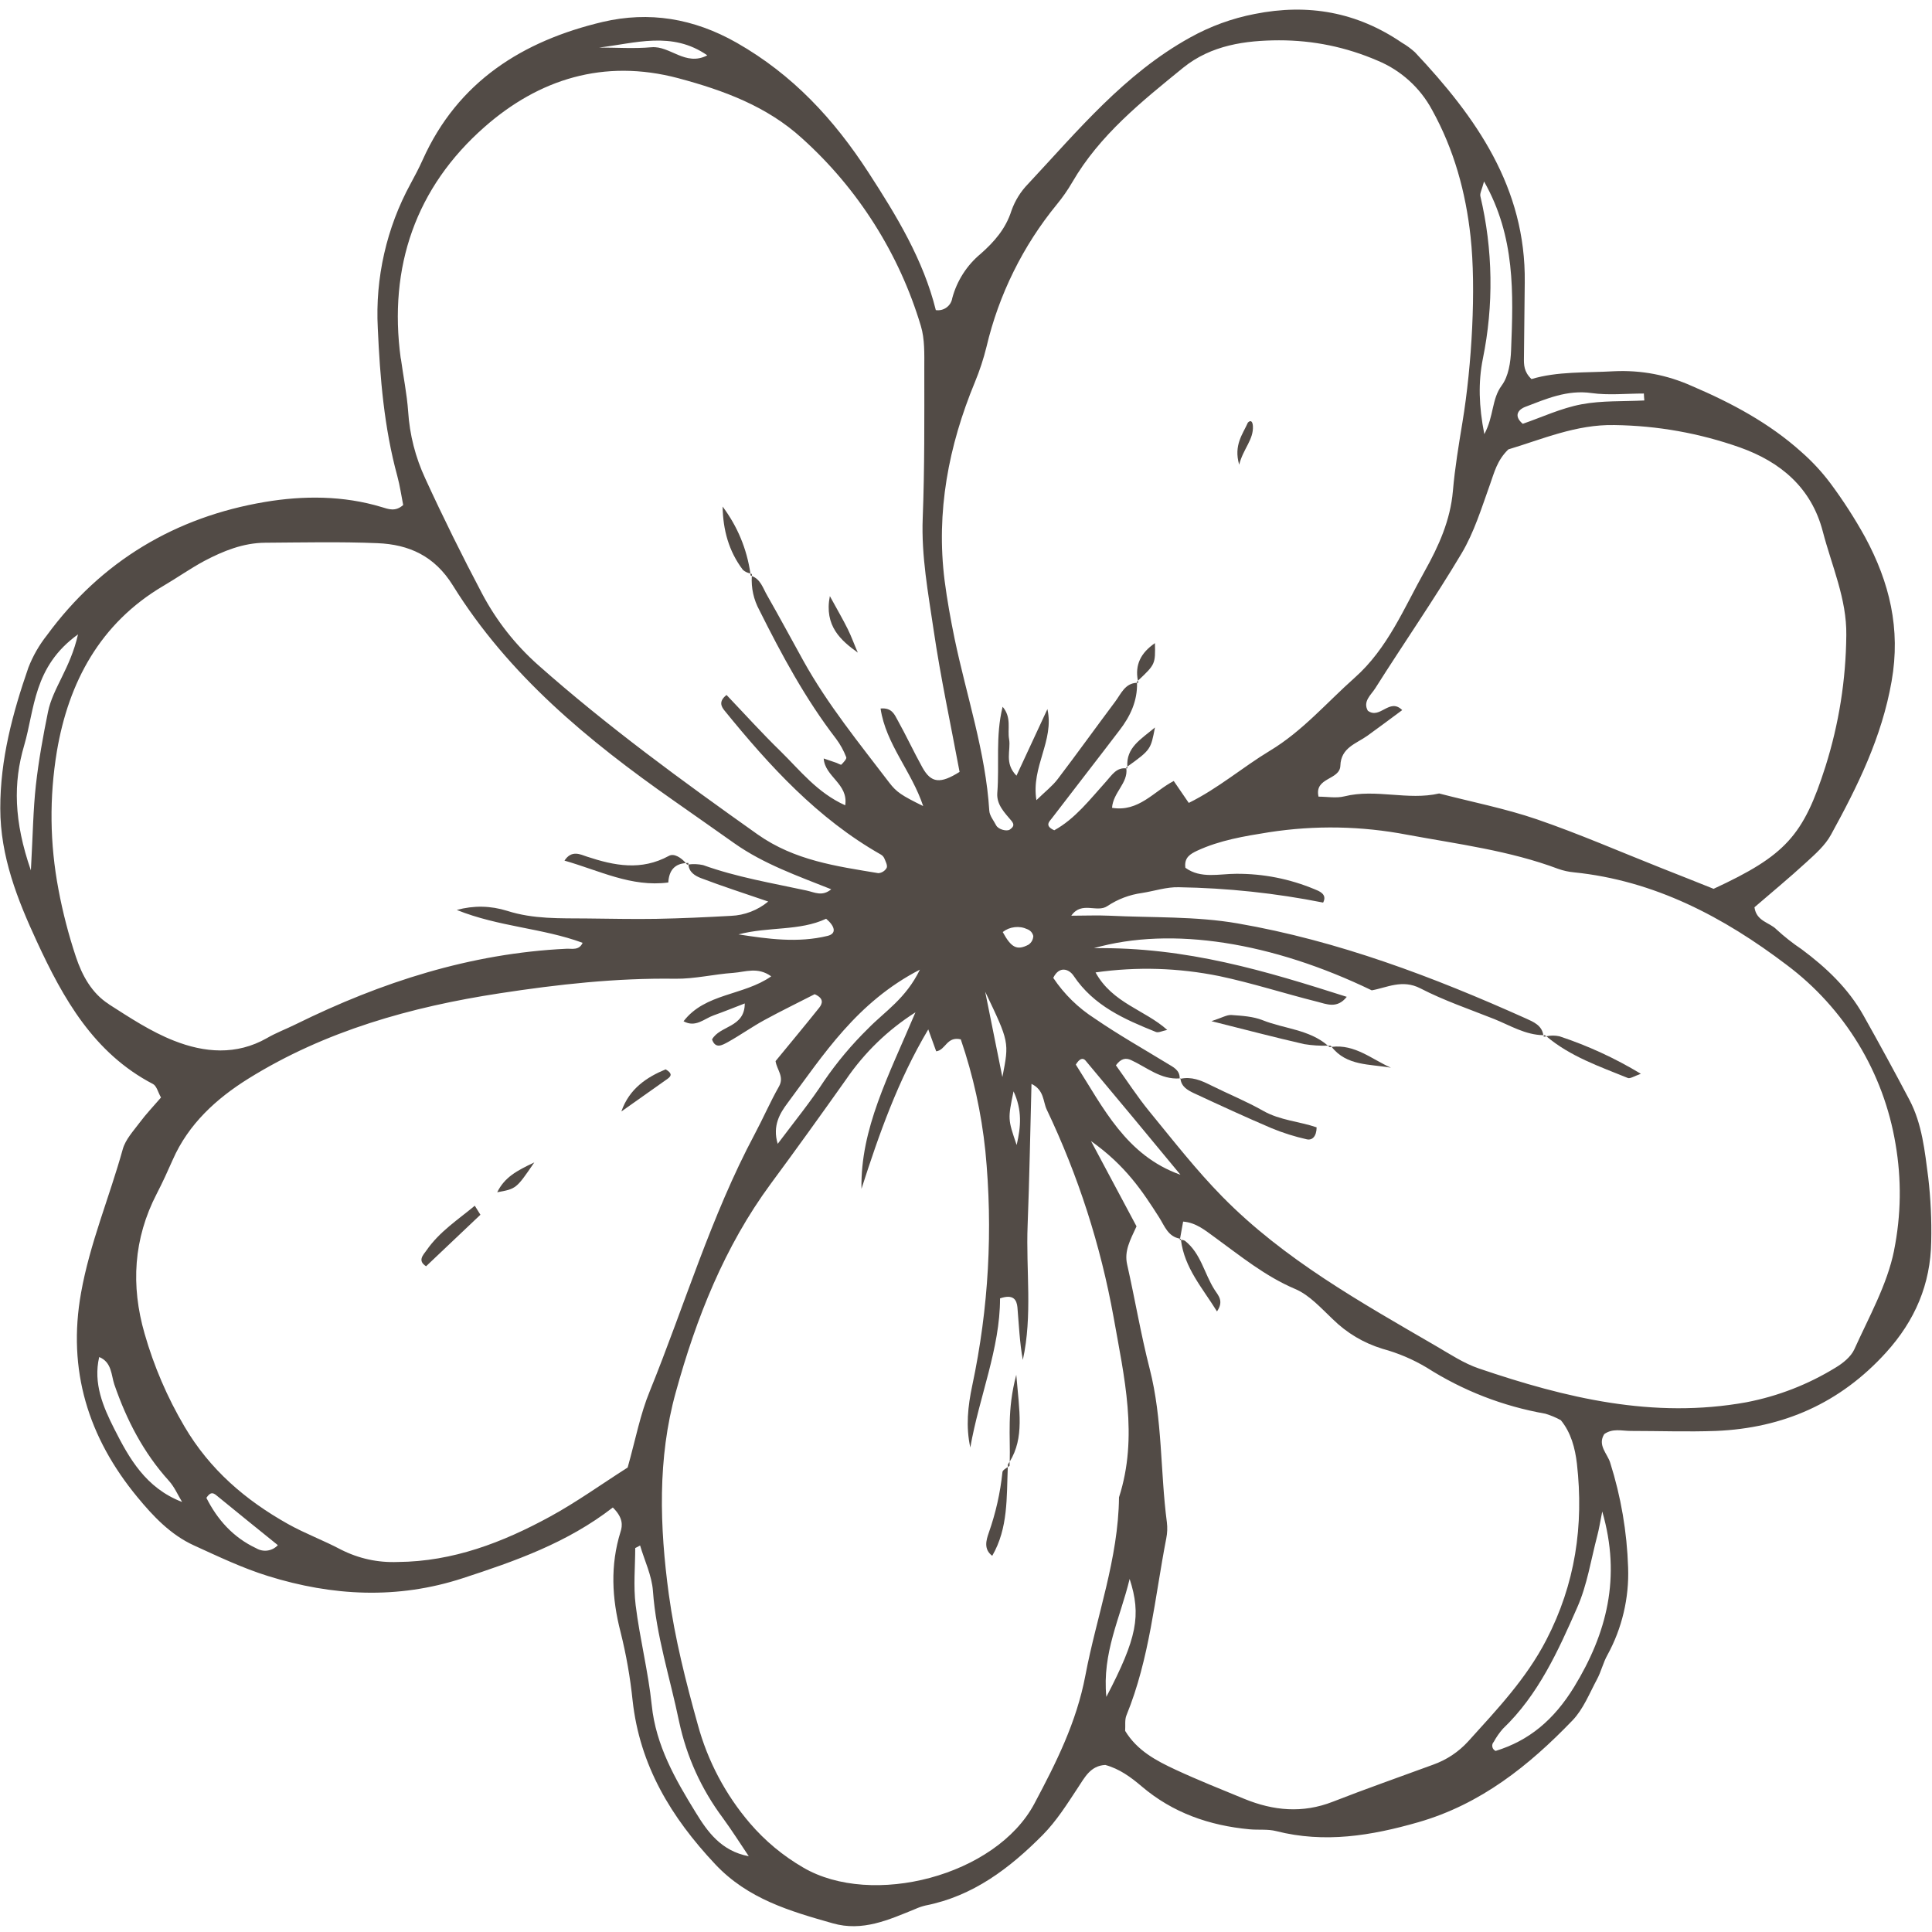 <svg xmlns="http://www.w3.org/2000/svg" xmlns:xlink="http://www.w3.org/1999/xlink" width="500" zoomAndPan="magnify" viewBox="0 0 375 375" height="500" preserveAspectRatio="xMidYMid meet" version="1.0"><path fill="#524b46" d="M 374.27 228.551 C 373.594 223.418 373.094 218.18 370.621 213.484 C 367.715 207.969 364.734 202.496 361.68 197.066 C 358.738 191.84 354.477 187.809 349.703 184.254 C 347.973 183.098 346.344 181.812 344.812 180.402 C 343.465 179.016 340.918 178.859 340.539 176.102 C 343.816 173.27 347.281 170.418 350.574 167.395 C 352.348 165.77 354.273 164.086 355.402 162 C 360.566 152.594 365.254 143.121 367.16 132.23 C 368.961 122.02 366.738 113.023 362.043 104.305 C 360.031 100.66 357.781 97.168 355.301 93.828 C 353.637 91.609 351.766 89.586 349.684 87.758 C 343.438 82.125 336.074 78.207 328.441 74.945 C 323.617 72.777 318.566 71.812 313.281 72.059 C 307.809 72.375 302.293 72.059 297.262 73.578 C 295.758 72.152 295.777 70.777 295.797 69.387 C 295.859 64.535 295.891 59.68 295.953 54.824 C 296.188 36.426 286.512 22.746 274.637 10.137 C 273.863 9.438 273.027 8.824 272.129 8.301 C 263.395 2.34 253.922 0.641 243.531 2.711 C 239.109 3.57 234.934 5.094 231 7.281 C 218.27 14.324 209.246 25.32 199.582 35.664 C 198.113 37.172 197.023 38.914 196.32 40.898 C 195.215 44.41 192.949 46.969 190.359 49.254 C 189.016 50.367 187.871 51.656 186.93 53.125 C 185.988 54.594 185.289 56.172 184.836 57.859 C 184.777 58.223 184.652 58.566 184.461 58.883 C 184.266 59.199 184.02 59.465 183.719 59.684 C 183.422 59.902 183.09 60.055 182.73 60.145 C 182.371 60.23 182.008 60.246 181.641 60.191 C 179.227 50.461 174.062 41.938 168.566 33.473 C 161.855 23.129 153.879 14.5 143 8.301 C 134.617 3.535 125.973 2.156 116.984 4.254 C 101.477 7.93 88.871 15.805 82.043 31.02 C 81.332 32.605 80.523 34.141 79.695 35.66 C 77.359 39.945 75.652 44.469 74.57 49.227 C 73.488 53.984 73.074 58.805 73.328 63.676 C 73.762 73.355 74.551 82.996 77.117 92.398 C 77.633 94.297 77.906 96.266 78.258 98.02 C 76.754 99.371 75.406 98.824 74.117 98.434 C 66.648 96.16 58.816 96.188 51.453 97.426 C 34.098 100.34 19.68 108.891 9.113 123.293 C 7.602 125.207 6.398 127.301 5.512 129.574 C 2.445 138.418 0.035 147.395 0.055 156.922 C 0.055 166.23 3.395 174.633 7.156 182.758 C 12.262 193.797 18.195 204.418 29.695 210.406 C 30.406 210.773 30.672 212.016 31.25 213.027 C 29.793 214.719 28.363 216.211 27.133 217.863 C 25.898 219.516 24.352 221.168 23.828 223.062 C 21.238 232.379 17.441 241.336 15.734 250.926 C 13.039 265.93 17.137 279.031 26.645 290.562 C 29.707 294.285 33.113 297.898 37.637 299.961 C 42.355 302.113 47.078 304.371 52.027 305.91 C 64.523 309.801 77.152 310.461 89.789 306.34 C 99.984 303.016 110.082 299.484 118.949 292.605 C 120.969 294.586 120.844 296.105 120.445 297.324 C 118.422 303.824 118.766 310.227 120.445 316.754 C 121.539 321.125 122.32 325.555 122.785 330.039 C 124.168 342.68 130.258 352.734 138.82 361.844 C 145.16 368.59 153.305 370.949 161.625 373.309 C 167.418 374.973 172.504 372.633 177.648 370.539 C 178.281 370.254 178.938 370.027 179.609 369.863 C 188.863 368.043 195.941 362.66 202.395 356.16 C 205.094 353.418 207.117 350.18 209.207 347.012 C 210.508 345.066 211.633 342.715 214.535 342.578 C 217.277 343.316 219.496 344.945 221.621 346.754 C 227.648 351.879 234.75 354.34 242.523 355.066 C 244.246 355.23 246.051 354.996 247.699 355.414 C 257.105 357.805 266.16 356.316 275.297 353.691 C 287.402 350.207 296.762 342.723 305.219 333.93 C 307.316 331.75 308.516 328.676 309.984 325.938 C 310.793 324.434 311.172 322.695 312.008 321.219 C 313.426 318.625 314.473 315.891 315.152 313.016 C 315.832 310.137 316.121 307.223 316.016 304.27 C 315.793 297.324 314.633 290.539 312.539 283.914 C 312 282.152 310.02 280.508 311.387 278.355 C 313.027 277.195 314.758 277.734 316.473 277.742 C 322.016 277.742 327.566 277.945 333.094 277.742 C 346.129 277.191 357.176 272.348 366.082 262.523 C 371.715 256.305 374.723 249.254 374.848 240.98 C 374.941 236.824 374.75 232.68 374.27 228.551 Z M 337.742 86.855 C 345.551 89.641 351.578 94.609 353.805 103.164 C 355.535 109.828 358.469 116.246 358.367 123.281 C 358.285 131.98 356.938 140.477 354.324 148.77 C 350.039 162.211 346.602 166.035 332.609 172.52 C 329.461 171.266 325.953 169.855 322.434 168.477 C 314.41 165.297 306.484 161.84 298.324 159.035 C 292.148 156.922 285.684 155.664 279.336 154.012 C 273.27 155.418 267.062 153.051 260.953 154.57 C 259.355 154.969 257.582 154.629 255.926 154.629 C 255.062 150.84 260.07 151.469 260.164 148.617 C 260.273 145.109 263.242 144.355 265.426 142.797 C 267.609 141.238 269.863 139.527 272.168 137.832 C 269.695 135.352 267.867 139.715 265.492 137.949 C 264.477 136.148 266.125 134.871 266.922 133.617 C 272.465 124.852 278.387 116.32 283.691 107.414 C 286.141 103.301 287.582 98.559 289.215 94.008 C 290.039 91.715 290.566 89.367 292.77 87.227 C 299.242 85.297 305.926 82.344 313.371 82.504 C 321.73 82.621 329.855 84.074 337.742 86.855 Z M 296 78.992 C 300.133 77.418 304.191 75.621 308.914 76.293 C 312.238 76.758 315.656 76.383 319.074 76.383 C 319.074 76.828 319.137 77.273 319.164 77.73 C 315.117 77.934 310.949 77.73 306.984 78.473 C 303.02 79.215 299.25 80.992 295.566 82.262 C 293.496 80.496 295.09 79.336 296 78.992 Z M 287.34 38.094 C 287.207 37.52 287.637 36.812 288.051 35.219 C 294.152 45.961 293.734 56.98 293.301 67.953 C 293.215 70.301 292.805 73.043 291.48 74.824 C 289.5 77.52 289.992 80.73 288.109 84.266 C 287.031 78.871 286.918 74.148 287.812 69.68 C 288.879 64.461 289.375 59.188 289.293 53.859 C 289.215 48.535 288.562 43.277 287.34 38.094 Z M 189.227 74.176 C 190.152 71.941 190.906 69.648 191.484 67.297 C 192.68 62.23 194.434 57.363 196.742 52.695 C 199.047 48.027 201.852 43.68 205.152 39.652 C 206.254 38.312 207.242 36.895 208.113 35.395 C 213.453 26.191 221.602 19.699 229.652 13.145 C 235.102 8.734 241.789 7.844 248.242 7.824 C 254.906 7.816 261.297 9.137 267.414 11.781 C 269.668 12.719 271.699 14.008 273.512 15.648 C 275.32 17.285 276.805 19.18 277.961 21.328 C 282.238 29.043 284.504 37.324 285.441 45.984 C 286.531 55.988 285.695 70.84 283.867 81.926 C 283.141 86.363 282.391 90.812 282.008 95.289 C 281.516 100.988 279.25 106.004 276.539 110.848 C 272.492 118.07 269.344 125.883 262.918 131.57 C 257.523 136.363 252.801 141.926 246.469 145.73 C 241.191 148.918 236.457 153.027 230.738 155.844 L 227.824 151.59 C 223.969 153.578 221.035 157.66 215.844 156.797 C 216.078 153.742 218.984 152.016 218.621 149.141 C 216.707 148.926 215.836 150.418 214.75 151.625 C 211.586 155.129 208.68 158.945 204.633 161.156 C 202.688 160.281 203.676 159.465 204.191 158.797 C 208.539 153.105 212.957 147.449 217.285 141.758 C 219.375 139.059 220.793 136.055 220.695 132.531 C 218.344 132.602 217.59 134.684 216.441 136.207 C 212.707 141.191 209.07 146.262 205.301 151.219 C 204.277 152.566 202.895 153.625 201.168 155.312 C 200.098 148.824 204.684 143.781 203.301 137.637 L 197.297 150.562 C 194.883 148.102 196.246 145.641 195.863 143.469 C 195.512 141.488 196.402 139.297 194.609 137.18 C 193.191 142.879 194.008 148.445 193.574 153.914 C 193.402 156.168 194.992 157.738 196.312 159.309 C 196.922 160.051 196.777 160.469 195.996 161.023 C 195.445 161.414 193.766 161.023 193.34 160.18 C 192.914 159.336 192.086 158.332 192.023 157.387 C 191.309 145.926 187.602 135.082 185.281 123.941 C 184.52 120.227 183.84 116.484 183.352 112.723 C 181.66 99.328 184.109 86.551 189.227 74.176 Z M 194.621 180.914 C 195.305 180.379 196.078 180.062 196.941 179.965 C 197.805 179.863 198.629 179.996 199.414 180.363 C 200.016 180.609 200.398 181.043 200.562 181.672 C 200.527 182.383 200.223 182.941 199.645 183.355 C 197.406 184.539 196.285 183.957 194.633 180.914 Z M 197.316 222.199 C 195.605 217.195 195.625 217.188 196.727 211.828 C 198.43 215.496 198.156 218.691 197.344 222.199 Z M 194.547 208.996 C 193.473 203.676 192.57 199.176 191.223 192.488 C 195.895 202.266 195.895 202.266 194.574 208.996 Z M 137.297 10.742 C 133.016 12.953 130.082 8.84 126.434 9.172 C 123.062 9.473 119.656 9.23 116.266 9.23 C 123.176 8.438 130.453 5.934 137.324 10.77 Z M 77.781 69.57 C 75.359 51.762 80.734 36.352 94.039 24.652 C 104.551 15.402 117.16 11.344 131.625 15.172 C 140.527 17.555 148.867 20.641 155.672 26.84 C 161.109 31.738 165.785 37.277 169.703 43.461 C 173.617 49.645 176.629 56.242 178.734 63.254 C 179.516 65.828 179.406 68.734 179.406 71.492 C 179.406 81.188 179.477 90.898 179.098 100.59 C 178.816 107.934 180.156 115.074 181.207 122.23 C 182.559 131.445 184.531 140.586 186.254 149.824 C 182.523 152.168 180.738 152.035 179.031 148.953 C 177.324 145.871 175.895 142.777 174.211 139.754 C 173.629 138.715 173.125 137.312 170.918 137.523 C 171.941 144.441 176.926 149.66 179.188 156.457 C 174.996 154.395 174.027 153.762 172.617 151.926 C 166.758 144.234 160.629 136.734 155.914 128.223 C 153.574 123.996 151.281 119.734 148.883 115.531 C 148.098 114.184 147.641 112.438 145.926 111.805 C 145.789 114.156 146.277 116.371 147.398 118.445 C 151.742 127.133 156.324 135.648 162.281 143.395 C 163.105 144.5 163.762 145.695 164.258 146.984 C 164.383 147.293 163.711 147.996 163.305 148.414 C 163.211 148.508 162.691 148.184 162.367 148.07 C 161.727 147.84 161.078 147.625 159.879 147.219 C 160.109 150.785 164.699 152.117 164.055 156.309 C 158.625 153.867 155.289 149.531 151.539 145.852 C 147.891 142.305 144.477 138.516 141.023 134.895 C 139.461 136.113 139.98 137.117 140.613 137.902 C 149.379 148.691 158.691 158.891 170.957 165.859 C 171.258 166.027 171.484 166.27 171.633 166.578 C 171.883 167.188 172.309 167.969 172.105 168.449 C 171.938 168.746 171.711 168.984 171.422 169.168 C 171.137 169.352 170.82 169.457 170.48 169.48 C 162.32 168.129 154.254 167.023 147.094 161.988 C 132.434 151.59 117.91 141.008 104.422 129.055 C 99.98 125.094 96.363 120.488 93.578 115.23 C 89.691 107.883 86.012 100.43 82.539 92.867 C 80.629 88.746 79.52 84.418 79.223 79.883 C 78.98 76.441 78.273 73.031 77.809 69.598 Z M 178.551 188.207 C 175.82 193.836 171.715 196.34 168.523 199.613 C 165.332 202.742 162.473 206.145 159.945 209.832 C 157.344 213.828 154.324 217.539 150.953 222.016 C 149.871 218.457 151.457 215.996 152.832 214.148 C 159.871 204.688 166.293 194.531 178.551 188.207 Z M 160.629 181.656 C 154.855 183.066 149.031 182.25 143.34 181.367 C 149.184 179.824 155.18 180.754 160.352 178.328 C 162.062 179.777 162.449 181.211 160.629 181.656 Z M 6.961 152.418 C 6.441 157.141 6.383 161.859 5.996 168.945 C 2.672 159.371 2.559 151.926 4.684 144.711 C 6.758 137.656 6.43 129.398 15.141 123.133 C 13.637 129.77 10.258 133.551 9.316 138.176 C 8.371 142.805 7.496 147.645 6.961 152.418 Z M 21.121 194.902 C 17.805 192.785 15.93 189.324 14.73 185.711 C 13.312 181.449 12.188 177.113 11.359 172.703 C 9.66 163.758 9.555 154.797 11.043 145.816 C 13.312 132.426 19.422 120.969 31.684 113.734 C 34.379 112.156 36.91 110.359 39.652 108.883 C 43.336 106.941 47.211 105.371 51.473 105.344 C 58.738 105.297 66.02 105.129 73.273 105.43 C 79.391 105.68 84.355 107.914 87.902 113.637 C 98.691 131.027 114.168 143.773 130.707 155.359 C 134.672 158.129 138.617 160.922 142.574 163.707 C 148.254 167.707 154.773 169.992 161.344 172.609 C 159.562 174.078 158.086 173.18 156.547 172.852 C 149.805 171.395 143 170.262 136.473 167.914 C 135.535 167.711 134.586 167.672 133.633 167.793 C 133.707 169.289 134.941 170.012 136.043 170.438 C 140.223 172.035 144.484 173.402 149.109 174.988 C 148.09 175.832 146.961 176.496 145.723 176.969 C 144.488 177.445 143.207 177.711 141.883 177.766 C 137.047 178.035 132.203 178.258 127.355 178.348 C 122.859 178.426 118.355 178.312 113.871 178.273 C 108.691 178.227 103.531 178.422 98.453 176.797 C 95.207 175.785 91.941 175.727 88.656 176.621 C 96.844 179.918 105.277 180.121 113.086 183 C 112.414 184.516 111.016 184.105 109.957 184.152 C 91.328 185.035 74.016 190.625 57.422 198.805 C 55.562 199.73 53.59 200.457 51.797 201.504 C 45.863 204.875 39.66 204.328 33.785 202.008 C 29.297 200.25 25.184 197.52 21.109 194.914 Z M 22.156 277.293 C 20.043 273.105 18.055 268.523 19.254 263.398 C 21.723 264.398 21.59 266.961 22.188 268.715 C 24.582 275.66 27.859 281.984 32.801 287.445 C 33.859 288.621 34.508 290.145 35.344 291.531 C 28.277 288.82 25.062 283.043 22.156 277.293 Z M 49.754 300.527 C 45.23 298.418 42.16 294.906 40.059 290.73 C 40.832 289.586 41.312 289.672 42.039 290.273 C 45.973 293.504 49.945 296.691 53.93 299.914 C 53.668 300.195 53.367 300.426 53.027 300.605 C 52.688 300.781 52.328 300.898 51.949 300.957 C 51.57 301.012 51.191 301.004 50.816 300.93 C 50.438 300.855 50.086 300.723 49.754 300.527 Z M 121.828 284.844 C 116.668 288.133 111.879 291.586 106.75 294.379 C 97.57 299.391 87.91 303.098 77.227 303.18 C 73.336 303.332 69.656 302.531 66.18 300.777 C 62.809 298.984 59.207 297.664 55.898 295.809 C 47.652 291.184 40.73 285.262 35.805 276.887 C 32.457 271.207 29.879 265.199 28.066 258.863 C 25.371 249.527 25.902 240.426 30.434 231.68 C 31.547 229.535 32.551 227.324 33.531 225.105 C 36.586 218.145 42.035 213.215 48.195 209.371 C 63.113 200.086 79.816 195.422 97.004 192.797 C 108.246 191.07 119.629 189.805 131.094 189.973 C 134.836 190.02 138.586 189.09 142.34 188.832 C 144.641 188.672 147.059 187.605 149.695 189.508 C 144.301 193.281 136.887 192.742 132.676 198.227 C 135.012 199.52 136.664 197.734 138.531 197.074 C 140.398 196.41 142.34 195.625 144.559 194.766 C 144.559 199.488 139.73 199.023 138.207 201.754 C 138.879 203.688 140.23 202.824 141.254 202.285 C 143.676 200.938 145.934 199.324 148.363 197.996 C 151.68 196.184 155.105 194.531 158.125 192.973 C 160 193.801 159.629 194.812 159.008 195.598 C 156.211 199.102 153.34 202.543 150.535 205.961 C 150.781 207.652 152.266 208.969 151.207 210.871 C 149.496 213.879 148.121 217.074 146.488 220.129 C 137.992 236.07 132.867 253.395 126.121 270.027 C 124.262 274.527 123.371 279.355 121.828 284.844 Z M 135.031 351.793 C 131.086 345.379 127.301 338.816 126.5 330.949 C 125.824 324.445 124.18 318.047 123.379 311.562 C 122.918 307.852 123.297 304.047 123.297 300.48 L 124.242 299.98 C 125.109 302.922 126.52 305.816 126.734 308.801 C 127.355 317.48 130.074 325.715 131.809 334.145 C 133.281 341.004 136.117 347.25 140.309 352.875 C 142.07 355.289 143.684 357.832 145.336 360.293 C 139.945 359.281 137.297 355.488 135.031 351.793 Z M 210.672 325.203 C 208.945 334.312 205.004 342.133 200.777 350.078 C 193.301 364.133 169.238 370.309 155.887 362.48 C 151.961 360.195 148.516 357.332 145.559 353.887 C 143.184 351.113 141.145 348.109 139.438 344.883 C 137.73 341.652 136.398 338.277 135.441 334.75 C 133.121 326.441 130.984 317.992 129.816 309.465 C 128.043 296.383 127.594 283.07 131.168 270.238 C 135.133 255.859 140.605 241.984 149.598 229.777 C 154.539 223.094 159.387 216.34 164.203 209.547 C 167.809 204.277 172.305 199.926 177.688 196.492 C 172.414 208.977 167.008 219.07 167.211 230.754 C 170.621 220.16 174.277 209.715 180.176 199.805 C 180.812 201.559 181.27 202.816 181.715 204.059 C 183.57 203.828 183.738 201.098 186.488 201.738 C 188.895 208.781 190.484 216 191.258 223.398 C 192.754 238.703 191.906 253.879 188.715 268.922 C 187.855 272.969 187.445 276.898 188.336 280.961 C 190.062 271.082 194.109 261.773 194.109 252.012 C 196.73 251.129 197.332 252.32 197.48 253.723 C 197.77 257.129 197.906 260.547 198.531 263.961 C 200.445 255.301 199.117 246.535 199.461 237.836 C 199.812 228.875 199.961 219.898 200.211 210.383 C 202.691 211.57 202.449 213.844 203.152 215.328 C 209.285 228.203 213.617 241.656 216.152 255.691 C 218.176 267.156 220.992 278.867 217.199 290.621 C 217.074 302.551 212.848 313.684 210.672 325.203 Z M 219.262 306.469 C 221.555 313.535 220.691 317.965 214.742 329.363 C 213.895 320.801 217.445 314.023 219.262 306.469 Z M 278.125 342.539 C 271.645 344.926 265.121 347.199 258.695 349.715 C 252.836 352.008 247.156 351.469 241.516 349.156 C 237.035 347.312 232.531 345.52 228.148 343.484 C 224.398 341.738 220.73 339.801 218.391 335.965 C 218.465 334.926 218.281 333.812 218.648 332.93 C 223.152 321.906 224.137 310.105 226.375 298.578 C 226.578 297.551 226.617 296.512 226.488 295.473 C 225.188 285.566 225.668 275.477 223.152 265.68 C 221.438 259.004 220.305 252.191 218.781 245.449 C 218.188 242.84 219.328 240.777 220.598 238.031 L 211.762 221.477 C 218.504 226.258 221.781 231.273 225 236.312 C 226.051 237.973 226.711 240.043 229.047 240.426 C 229.215 239.5 229.391 238.543 229.645 237.109 C 232.16 237.305 233.941 238.828 235.762 240.141 C 240.785 243.789 245.566 247.723 251.418 250.203 C 254.164 251.371 256.395 253.891 258.648 256.016 C 261.406 258.734 264.637 260.66 268.34 261.801 C 271.363 262.625 274.219 263.836 276.91 265.441 C 283.996 269.949 291.676 272.934 299.945 274.398 C 300.992 274.711 302 275.133 302.957 275.66 C 304.926 278.059 305.723 281.055 306.082 284.121 C 307.43 296.098 305.77 307.453 300.125 318.336 C 296.223 325.875 290.551 331.824 285 337.973 C 283.09 340.066 280.797 341.59 278.125 342.539 Z M 208.816 206.641 C 209.488 205.516 210.164 205.23 210.695 205.848 C 216.863 213.211 223.008 220.602 229.125 228.02 C 218.566 224.281 214.137 214.977 208.816 206.641 Z M 310.996 293.379 C 314.711 306.191 311.859 317.082 305.543 327.422 C 301.609 333.848 296.773 337.867 290.301 339.855 C 290.137 339.785 290 339.676 289.887 339.539 C 289.773 339.398 289.699 339.242 289.664 339.066 C 289.625 338.891 289.633 338.715 289.68 338.543 C 289.73 338.371 289.816 338.219 289.938 338.09 C 290.434 337.18 291.023 336.34 291.703 335.559 C 298.598 328.965 302.434 320.441 306.16 311.957 C 308.078 307.609 308.805 302.734 310.031 298.082 C 310.375 296.793 310.578 295.449 310.996 293.379 Z M 367.641 242.719 C 366.293 249.375 362.758 255.617 359.918 261.918 C 359.246 263.371 357.695 264.613 356.258 265.469 C 350.898 268.75 345.137 270.988 338.969 272.18 C 320.91 275.449 303.902 271.352 287.043 265.617 C 284.133 264.629 281.469 262.855 278.777 261.289 C 264.137 252.777 249.281 244.504 237.273 232.293 C 232.195 227.129 227.711 221.367 223.109 215.75 C 220.738 212.852 218.695 209.684 216.598 206.777 C 217.59 205.43 218.512 205.293 219.531 205.758 C 222.605 207.168 225.305 209.582 228.973 209.32 C 229.02 207.688 227.723 207.129 226.598 206.438 C 221.879 203.555 217.07 200.836 212.523 197.715 C 209.277 195.637 206.582 193 204.434 189.805 C 205.598 187.41 207.5 188.07 208.391 189.406 C 212.289 195.238 218.258 197.848 224.367 200.305 C 224.863 200.504 225.605 200.094 226.559 199.906 C 222.199 196 215.93 194.727 212.645 188.746 C 220.699 187.605 228.715 187.848 236.688 189.465 C 243.07 190.816 249.309 192.84 255.656 194.43 C 257.453 194.875 259.523 195.871 261.406 193.484 C 245.801 188.516 230.387 183.781 212.309 184.043 C 227.461 179.723 246.977 182.906 266.254 192.223 C 269.133 191.727 272.168 190.012 275.695 191.84 C 280.273 194.207 285.223 195.887 290.023 197.793 C 293.125 199.047 296.059 200.871 299.555 200.93 C 299.305 199.027 297.609 198.328 296.23 197.707 C 278.203 189.613 259.742 182.609 240.211 179.23 C 232.078 177.82 223.652 178.145 215.352 177.738 C 212.957 177.625 210.555 177.738 207.934 177.738 C 209.957 174.828 212.91 177.246 214.938 175.871 C 216.992 174.508 219.238 173.66 221.684 173.324 C 224.062 172.953 226.449 172.137 228.816 172.211 C 238.242 172.363 247.574 173.355 256.82 175.191 C 257.691 173.523 255.984 172.938 255.137 172.59 C 250.277 170.574 245.223 169.578 239.961 169.602 C 236.652 169.602 233.07 170.613 230.082 168.434 C 229.801 166.41 231.102 165.738 232.316 165.148 C 236.754 163.078 241.562 162.297 246.336 161.535 C 255.309 160.156 264.25 160.32 273.168 162.027 C 283 163.844 292.992 165.098 302.445 168.645 C 303.426 168.992 304.434 169.219 305.469 169.316 C 321.164 170.91 334.57 178.008 346.805 187.297 C 349.59 189.383 352.152 191.715 354.488 194.293 C 356.828 196.871 358.902 199.648 360.711 202.621 C 362.52 205.598 364.027 208.715 365.242 211.977 C 366.453 215.242 367.344 218.59 367.918 222.023 C 369.109 228.938 369.012 235.836 367.633 242.719 Z M 367.641 242.719 " fill-opacity="1" fill-rule="nonzero"/><path fill="#524b46" d="M 231.73 212.184 C 236.727 214.504 241.723 216.816 246.793 218.977 C 249.016 219.898 251.301 220.617 253.652 221.141 C 254.691 221.375 255.531 220.605 255.559 218.82 C 252.254 217.668 248.453 217.473 245.176 215.609 C 241.898 213.75 238.352 212.312 234.961 210.621 C 233.105 209.695 231.258 208.922 229.133 209.395 C 229.297 210.93 230.523 211.605 231.73 212.184 Z M 231.73 212.184 " fill-opacity="1" fill-rule="nonzero"/><path fill="#524b46" d="M 229.133 209.395 C 229.133 209.359 229.133 209.34 229.133 209.305 L 229.039 209.305 C 229.043 209.336 229.043 209.367 229.039 209.398 Z M 229.133 209.395 " fill-opacity="1" fill-rule="nonzero"/><path fill="#524b46" d="M 257.746 202.961 C 257.852 203.055 257.969 203.141 258.074 203.242 C 258.207 203.219 258.34 203.203 258.473 203.195 C 258.414 203.121 258.352 203.055 258.297 202.98 Z M 257.746 202.961 " fill-opacity="1" fill-rule="nonzero"/><path fill="#524b46" d="M 239.012 197.012 C 238.141 196.953 237.23 197.531 235.141 198.207 C 241.883 199.898 247.496 201.375 253.141 202.664 C 254.664 202.91 256.199 203.012 257.746 202.961 C 254.129 199.816 249.289 199.703 245.082 198.023 C 243.215 197.281 241.055 197.16 239.012 197.012 Z M 239.012 197.012 " fill-opacity="1" fill-rule="nonzero"/><path fill="#524b46" d="M 318.488 208.422 C 313.492 205.402 308.219 202.973 302.676 201.141 C 301.832 200.961 300.988 200.961 300.148 201.141 C 304.781 205.059 310.445 206.992 315.945 209.23 C 316.391 209.426 317.133 208.906 318.488 208.422 Z M 318.488 208.422 " fill-opacity="1" fill-rule="nonzero"/><path fill="#524b46" d="M 300.148 201.172 L 299.879 200.945 L 299.629 200.945 C 299.629 201.039 299.629 201.125 299.629 201.219 C 299.816 201.207 299.977 201.191 300.148 201.172 Z M 300.148 201.172 " fill-opacity="1" fill-rule="nonzero"/><path fill="#524b46" d="M 258.473 203.195 C 261.387 206.93 265.891 206.508 269.977 207.242 C 266.262 205.598 262.984 202.645 258.473 203.195 Z M 258.473 203.195 " fill-opacity="1" fill-rule="nonzero"/><path fill="#524b46" d="M 218.816 148.797 L 218.605 148.953 C 218.605 149.012 218.605 149.074 218.605 149.137 L 218.816 149.137 C 218.824 149.035 218.824 148.891 218.816 148.797 Z M 218.816 148.797 " fill-opacity="1" fill-rule="nonzero"/><path fill="#524b46" d="M 224.176 141.203 C 221.391 143.539 218.578 145.09 218.816 148.797 C 223.414 145.52 223.367 145.398 224.176 141.203 Z M 224.176 141.203 " fill-opacity="1" fill-rule="nonzero"/><path fill="#524b46" d="M 220.867 132.129 L 220.684 132.305 C 220.684 132.379 220.684 132.453 220.684 132.527 L 220.953 132.527 C 220.914 132.391 220.895 132.262 220.867 132.129 Z M 220.867 132.129 " fill-opacity="1" fill-rule="nonzero"/><path fill="#524b46" d="M 224.172 124.832 C 221.426 126.719 220.258 129.047 220.867 132.129 C 224.25 128.957 224.266 128.879 224.172 124.832 Z M 224.172 124.832 " fill-opacity="1" fill-rule="nonzero"/><path fill="#524b46" d="M 243.188 82.691 C 243.117 81.742 242.746 81.492 242.215 82.02 C 241.23 84.266 239.418 86.383 240.523 90.199 C 241.312 87.078 243.336 85.355 243.188 82.691 Z M 243.188 82.691 " fill-opacity="1" fill-rule="nonzero"/><path fill="#524b46" d="M 145.637 111.305 C 145.637 111.426 145.68 111.547 145.691 111.668 C 145.703 111.789 145.852 111.738 145.941 111.77 C 145.941 111.656 145.941 111.539 145.941 111.426 C 145.859 111.379 145.746 111.344 145.637 111.305 Z M 145.637 111.305 " fill-opacity="1" fill-rule="nonzero"/><path fill="#524b46" d="M 144.207 110.625 C 144.625 110.984 145.105 111.211 145.652 111.297 C 144.949 106.516 143.152 102.191 140.258 98.324 C 140.336 102.844 141.449 107.008 144.207 110.625 Z M 144.207 110.625 " fill-opacity="1" fill-rule="nonzero"/><path fill="#524b46" d="M 166.5 126.672 C 165.828 125.141 165.273 123.57 164.539 122.086 C 163.629 120.246 162.59 118.48 161.074 115.703 C 159.934 121.508 163.25 124.34 166.5 126.672 Z M 166.5 126.672 " fill-opacity="1" fill-rule="nonzero"/><path fill="#524b46" d="M 194.574 285.742 C 194.152 289.77 193.266 293.695 191.918 297.516 C 191.43 298.93 190.879 300.695 192.59 301.984 C 195.715 296.59 195.363 290.617 195.613 284.75 C 195.16 285.066 194.605 285.375 194.574 285.742 Z M 194.574 285.742 " fill-opacity="1" fill-rule="nonzero"/><path fill="#524b46" d="M 195.633 284.75 C 195.746 284.676 195.855 284.594 195.961 284.508 C 195.961 284.242 195.961 283.973 195.961 283.703 C 195.855 283.887 195.746 284.066 195.625 284.25 Z M 195.633 284.75 " fill-opacity="1" fill-rule="nonzero"/><path fill="#524b46" d="M 195.988 283.703 C 198.828 279.039 197.863 273.988 197.258 266.848 C 195.418 273.785 196.133 278.82 195.988 283.703 Z M 195.988 283.703 " fill-opacity="1" fill-rule="nonzero"/><path fill="#524b46" d="M 82.789 242.684 C 82.117 243.613 81.004 244.707 82.703 245.781 L 93.25 235.781 L 92.156 234.031 C 88.914 236.73 85.312 239.043 82.789 242.684 Z M 82.789 242.684 " fill-opacity="1" fill-rule="nonzero"/><path fill="#524b46" d="M 129.199 207.559 C 125.602 209.055 122.152 211.266 120.605 215.738 L 129.609 209.371 C 130.398 208.793 130.43 208.281 129.199 207.559 Z M 129.199 207.559 " fill-opacity="1" fill-rule="nonzero"/><path fill="#524b46" d="M 96.508 231.418 C 100.207 230.742 100.207 230.742 103.707 225.629 C 100.277 227.234 97.941 228.516 96.508 231.418 Z M 96.508 231.418 " fill-opacity="1" fill-rule="nonzero"/><path fill="#524b46" d="M 133.121 167.523 L 133.352 167.809 L 133.613 167.809 C 133.613 167.699 133.613 167.605 133.613 167.496 C 133.418 167.496 133.277 167.516 133.121 167.523 Z M 133.121 167.523 " fill-opacity="1" fill-rule="nonzero"/><path fill="#524b46" d="M 129.84 166.121 C 124.445 169.062 119.266 168.035 113.902 166.262 C 112.684 165.859 110.945 164.914 109.566 167.047 C 116.312 168.961 122.547 172.238 129.715 171.293 C 129.863 168.805 131.066 167.672 133.121 167.523 C 132.211 166.465 130.828 165.574 129.84 166.121 Z M 129.84 166.121 " fill-opacity="1" fill-rule="nonzero"/><path fill="#524b46" d="M 235.77 250.379 C 233.746 247.242 233.113 243.277 229.988 240.832 C 229.746 240.707 229.492 240.656 229.223 240.676 C 229.895 246.109 233.395 249.988 236.215 254.547 C 237.602 252.543 236.457 251.449 235.77 250.379 Z M 235.77 250.379 " fill-opacity="1" fill-rule="nonzero"/><path fill="#524b46" d="M 229.223 240.676 C 229.223 240.602 229.223 240.535 229.188 240.465 L 229.023 240.434 L 228.984 240.656 Z M 229.223 240.676 " fill-opacity="1" fill-rule="nonzero"/></svg>
